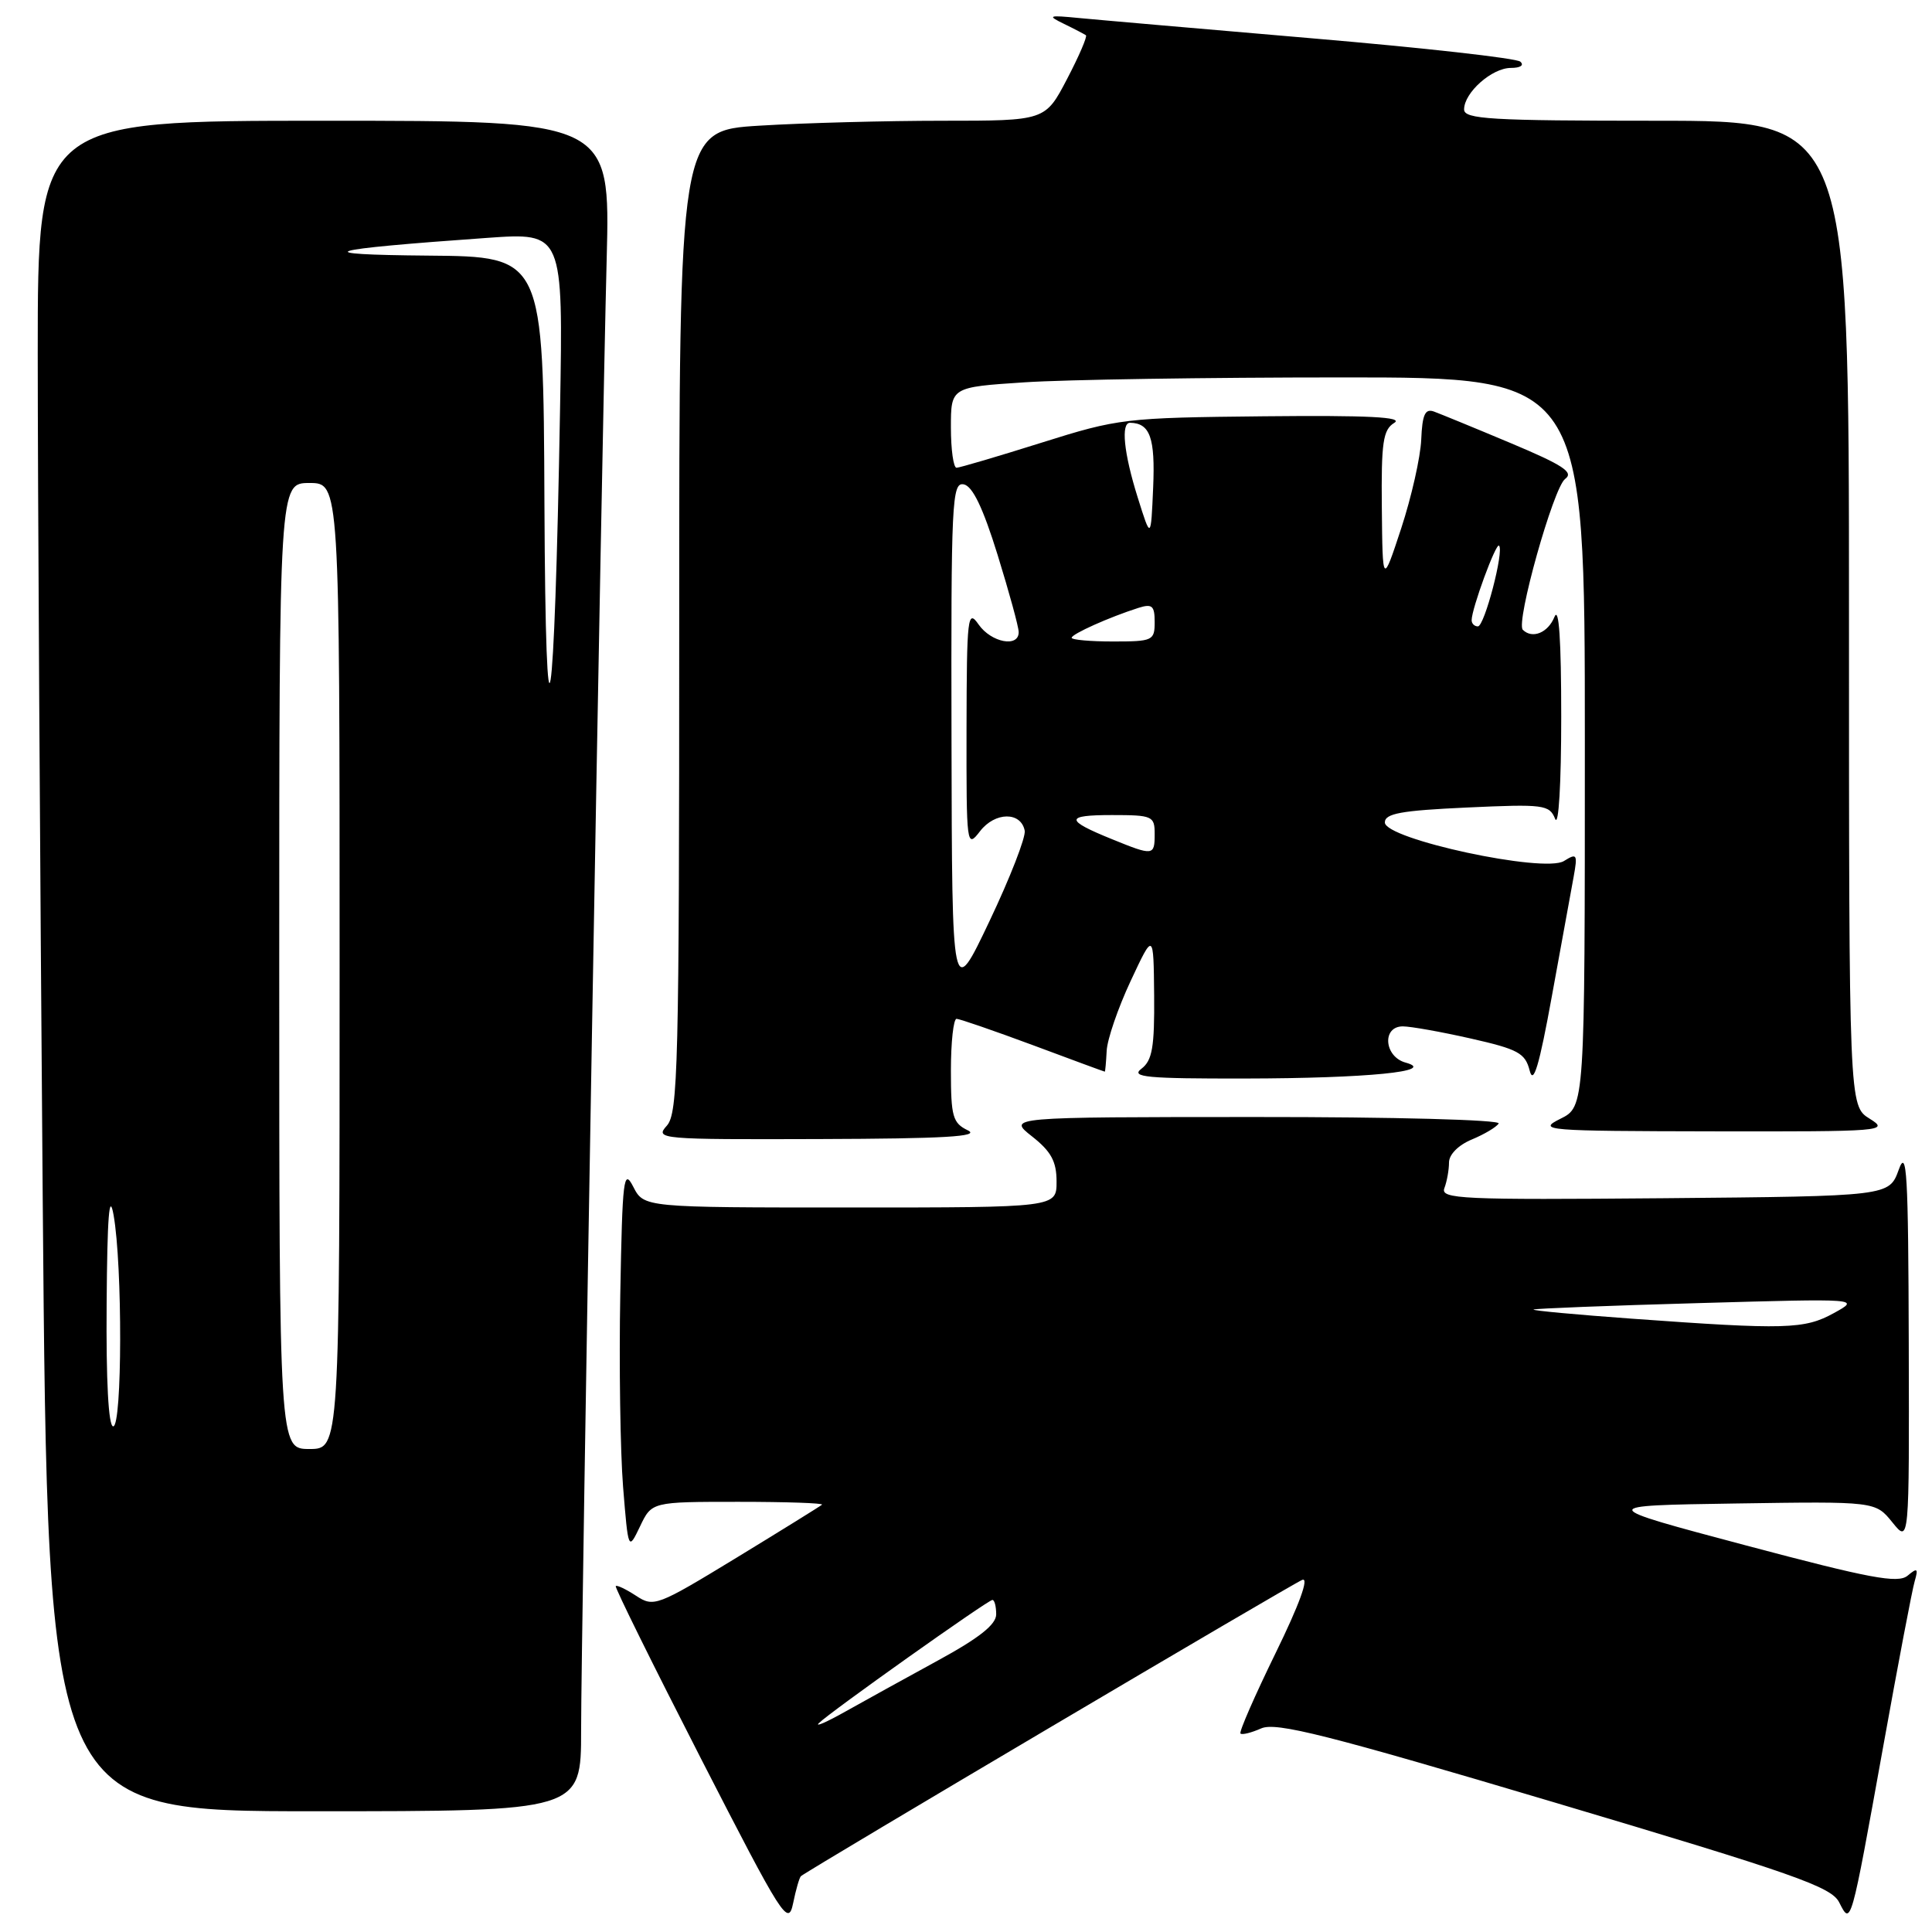 <?xml version="1.0" encoding="UTF-8" standalone="no"?>
<!DOCTYPE svg PUBLIC "-//W3C//DTD SVG 1.1//EN" "http://www.w3.org/Graphics/SVG/1.1/DTD/svg11.dtd" >
<svg xmlns="http://www.w3.org/2000/svg" xmlns:xlink="http://www.w3.org/1999/xlink" version="1.1" viewBox="0 0 256 256">
 <g >
 <path fill="currentColor"
d=" M 106.13 248.60 C 107.23 247.69 171.30 209.82 172.56 209.34 C 173.49 208.98 172.17 212.61 169.02 219.05 C 166.26 224.70 164.16 229.50 164.37 229.70 C 164.57 229.91 165.81 229.60 167.12 229.02 C 169.09 228.16 175.79 229.85 206.00 238.84 C 237.75 248.29 242.66 250.01 243.70 252.07 C 245.27 255.17 245.21 255.40 249.52 231.50 C 251.50 220.50 253.38 210.60 253.71 209.51 C 254.20 207.81 254.06 207.70 252.76 208.79 C 251.49 209.84 247.76 209.14 231.36 204.78 C 211.50 199.50 211.50 199.50 230.00 199.22 C 248.50 198.94 248.50 198.94 250.75 201.72 C 252.99 204.50 252.99 204.50 252.92 178.00 C 252.86 155.42 252.66 152.02 251.59 155.00 C 250.32 158.50 250.32 158.50 220.55 158.77 C 193.62 159.00 190.83 158.88 191.39 157.43 C 191.72 156.56 192.00 155.03 192.00 154.04 C 192.00 152.98 193.24 151.73 195.02 150.99 C 196.68 150.30 198.28 149.35 198.58 148.87 C 198.88 148.38 184.66 148.00 166.31 148.01 C 133.50 148.02 133.50 148.02 136.75 150.58 C 139.29 152.58 140.00 153.90 140.00 156.57 C 140.00 160.00 140.00 160.00 112.66 160.00 C 85.32 160.00 85.32 160.00 83.91 157.25 C 82.63 154.76 82.47 156.12 82.19 171.50 C 82.02 180.85 82.19 192.32 82.56 197.00 C 83.25 205.50 83.25 205.50 84.81 202.25 C 86.36 199.00 86.36 199.00 97.85 199.00 C 104.16 199.00 109.15 199.17 108.92 199.38 C 108.69 199.58 103.60 202.74 97.60 206.40 C 87.04 212.83 86.63 212.99 84.27 211.44 C 82.92 210.56 81.72 209.99 81.59 210.17 C 81.45 210.35 86.53 220.62 92.87 233.00 C 103.73 254.18 104.44 255.31 105.09 252.20 C 105.46 250.38 105.93 248.76 106.13 248.60 Z  M 77.00 229.29 C 77.00 216.57 79.71 60.46 80.39 34.25 C 80.86 16.00 80.86 16.00 42.93 16.00 C 5.00 16.00 5.00 16.00 5.00 46.83 C 5.00 63.79 5.30 114.19 5.66 158.83 C 6.33 240.00 6.33 240.00 41.66 240.00 C 77.00 240.00 77.00 240.00 77.00 229.29 Z  M 128.25 149.78 C 126.24 148.81 126.00 147.96 126.00 141.85 C 126.00 138.08 126.34 135.00 126.75 135.00 C 127.16 135.01 131.72 136.58 136.89 138.50 C 142.05 140.43 146.32 142.00 146.39 142.00 C 146.45 142.00 146.56 140.76 146.64 139.25 C 146.71 137.74 148.14 133.57 149.81 130.00 C 152.85 123.50 152.85 123.50 152.93 131.89 C 152.99 138.76 152.68 140.52 151.25 141.61 C 149.77 142.73 151.90 142.93 165.00 142.91 C 181.20 142.88 190.50 141.96 186.25 140.80 C 183.40 140.02 183.09 136.00 185.88 136.00 C 186.91 136.00 190.96 136.72 194.89 137.61 C 201.17 139.03 202.10 139.54 202.69 141.86 C 203.18 143.81 203.95 141.25 205.63 132.00 C 206.88 125.12 208.18 118.02 208.51 116.21 C 209.06 113.18 208.96 113.01 207.23 114.09 C 204.60 115.73 183.50 111.19 183.50 108.98 C 183.50 107.79 185.65 107.40 194.38 107.00 C 204.56 106.53 205.31 106.63 206.06 108.50 C 206.53 109.65 206.87 103.88 206.87 95.00 C 206.87 84.77 206.57 80.26 205.97 81.75 C 205.12 83.85 203.04 84.70 201.78 83.45 C 200.82 82.49 205.84 64.59 207.39 63.46 C 208.58 62.59 207.12 61.63 200.19 58.72 C 195.41 56.71 190.82 54.83 190.00 54.53 C 188.83 54.11 188.46 54.94 188.32 58.25 C 188.22 60.59 187.02 65.88 185.67 70.00 C 183.20 77.50 183.20 77.50 183.10 67.30 C 183.01 58.59 183.26 56.94 184.75 56.03 C 186.02 55.26 181.31 55.02 167.50 55.16 C 149.05 55.35 148.20 55.45 138.00 58.66 C 132.22 60.48 127.16 61.97 126.75 61.98 C 126.34 61.99 126.00 59.59 126.00 56.65 C 126.00 51.30 126.00 51.30 135.75 50.66 C 141.11 50.30 160.01 50.01 177.75 50.01 C 210.00 50.00 210.00 50.00 210.00 98.32 C 210.00 146.64 210.00 146.64 206.75 148.25 C 203.66 149.79 204.67 149.87 227.00 149.91 C 249.55 149.95 250.39 149.88 247.75 148.24 C 245.00 146.54 245.00 146.54 245.00 81.27 C 245.00 16.00 245.00 16.00 219.50 16.00 C 197.50 16.00 194.00 15.79 194.00 14.50 C 194.00 12.27 197.69 9.00 200.20 9.00 C 201.46 9.00 201.99 8.65 201.45 8.17 C 200.93 7.71 188.57 6.33 174.00 5.09 C 159.43 3.84 145.47 2.63 143.00 2.39 C 138.90 1.99 138.72 2.06 141.00 3.17 C 142.38 3.84 143.67 4.52 143.89 4.67 C 144.10 4.82 142.98 7.43 141.39 10.47 C 138.50 16.00 138.50 16.00 124.91 16.00 C 117.43 16.00 106.52 16.29 100.66 16.65 C 90.00 17.30 90.00 17.30 90.00 82.32 C 90.00 141.42 89.85 147.51 88.35 149.17 C 86.75 150.94 87.43 151.00 108.60 150.93 C 125.10 150.88 129.95 150.60 128.25 149.78 Z  M 108.50 228.33 C 109.93 226.89 130.91 212.00 131.50 212.00 C 131.78 212.00 132.00 212.86 132.00 213.91 C 132.00 215.26 129.74 217.05 124.25 220.04 C 119.99 222.37 114.47 225.41 112.00 226.80 C 109.53 228.19 107.95 228.88 108.50 228.33 Z  M 216.20 174.73 C 208.88 174.20 203.03 173.66 203.20 173.52 C 203.36 173.39 213.18 173.00 225.00 172.67 C 246.50 172.06 246.50 172.06 243.00 173.99 C 239.10 176.14 236.65 176.21 216.20 174.73 Z  M 37.00 128.00 C 37.00 64.00 37.00 64.00 41.00 64.00 C 45.00 64.00 45.00 64.00 45.00 128.00 C 45.00 192.00 45.00 192.00 41.00 192.00 C 37.00 192.00 37.00 192.00 37.00 128.00 Z  M 14.13 172.75 C 14.21 161.20 14.48 157.80 15.05 161.00 C 16.24 167.66 16.20 189.00 15.00 189.00 C 14.37 189.00 14.05 183.00 14.13 172.75 Z  M 72.14 66.75 C 72.00 34.00 72.00 34.00 56.75 33.87 C 40.47 33.73 42.66 33.07 64.56 31.52 C 74.62 30.81 74.62 30.81 74.21 54.16 C 73.48 96.35 72.30 103.49 72.14 66.75 Z  M 126.08 98.18 C 126.01 66.41 126.13 63.88 127.70 64.18 C 128.87 64.41 130.25 67.28 132.18 73.50 C 133.71 78.45 134.98 83.06 134.98 83.75 C 135.01 85.84 131.35 85.15 129.67 82.75 C 128.22 80.66 128.10 81.67 128.07 96.50 C 128.05 112.14 128.08 112.45 129.86 110.14 C 131.84 107.57 135.28 107.52 135.78 110.07 C 135.94 110.92 133.84 116.32 131.11 122.06 C 126.15 132.50 126.15 132.50 126.08 98.18 Z  M 147.33 111.19 C 141.09 108.66 141.09 108.00 147.33 108.00 C 152.71 108.00 153.00 108.13 153.00 110.50 C 153.00 113.41 152.83 113.43 147.33 111.19 Z  M 142.00 84.51 C 142.00 84.01 147.01 81.77 150.84 80.55 C 152.67 79.97 153.00 80.26 153.00 82.43 C 153.00 84.88 152.74 85.00 147.50 85.00 C 144.47 85.00 142.00 84.78 142.00 84.51 Z  M 195.00 82.18 C 195.00 80.66 198.22 71.89 198.63 72.30 C 199.32 72.99 196.70 83.00 195.83 83.00 C 195.37 83.00 195.00 82.63 195.00 82.18 Z  M 150.75 65.91 C 148.90 60.02 148.50 55.99 149.75 56.02 C 152.39 56.07 153.08 58.02 152.80 64.59 C 152.50 71.50 152.50 71.50 150.75 65.91 Z "/>
</g>
</svg>